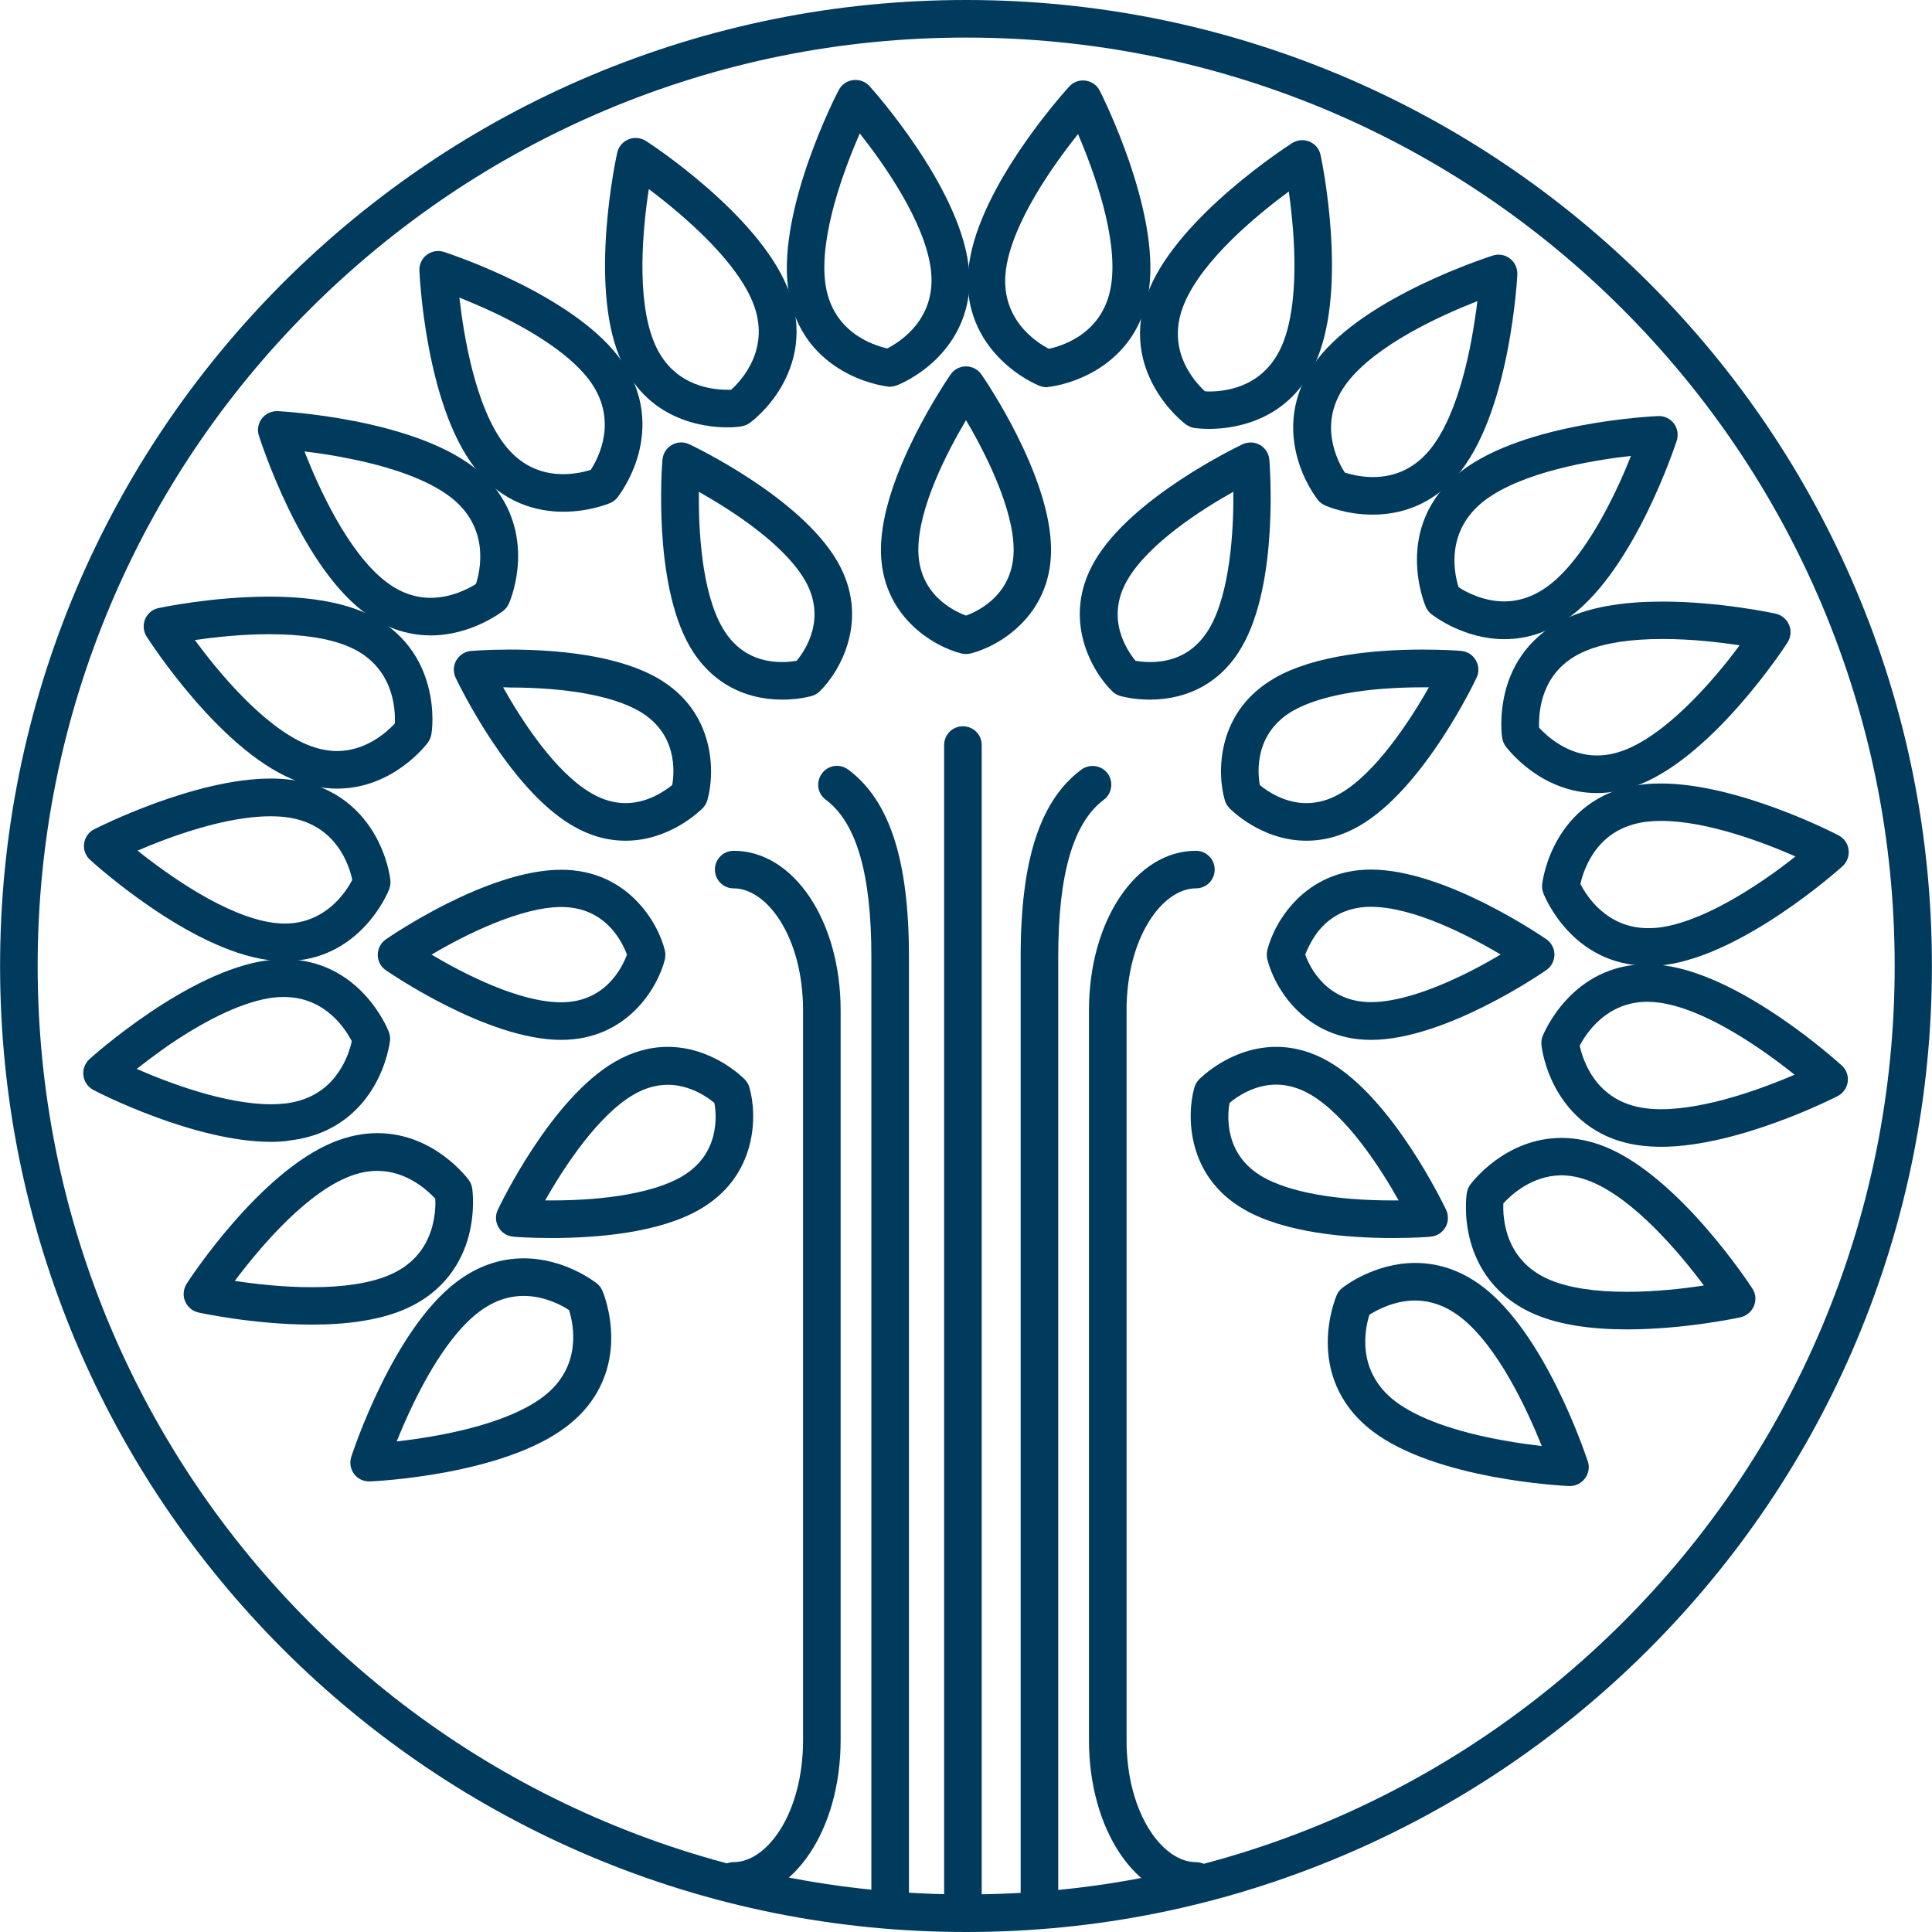 <!-- Generator: Adobe Illustrator 25.2.3, SVG Export Plug-In  --><svg xmlns="http://www.w3.org/2000/svg" xmlns:xlink="http://www.w3.org/1999/xlink" version="1.1" x="0px" y="0px" width="1131px" height="1131px" viewBox="0 0 1131 1131.1" style="overflow:visible;enable-background:new 0 0 1131 1131.1;fill:url(#CerosGradient_id41ea6aab4);" xml:space="preserve" aria-hidden="true">
<style type="text/css">
	.st0-6140e10a91257{fill:#B28338;}
</style>
<defs><linearGradient class="cerosgradient" data-cerosgradient="true" id="CerosGradient_id41ea6aab4" gradientUnits="userSpaceOnUse" x1="50%" y1="100%" x2="50%" y2="0%"><stop offset="0%" stop-color="#003A5D"/><stop offset="100%" stop-color="#003A5D"/></linearGradient><linearGradient/>
</defs>
<g>
	<path class="st0-6140e10a91257" d="M565.5,1131.1c-76.3,0-150.4-15-220.1-44.4c-67.3-28.5-127.8-69.3-179.8-121.2   C113.7,913.5,72.9,853,44.4,785.7C15,715.9,0,641.9,0,565.5c0-76.3,15-150.4,44.4-220.1c28.5-67.3,69.3-127.8,121.2-179.8   C217.6,113.7,278,72.9,345.4,44.4C415.1,15,489.2,0,565.5,0c76.3,0,150.4,15,220.1,44.4c67.3,28.5,127.8,69.3,179.8,121.2   c51.9,51.9,92.7,112.4,121.2,179.8c29.5,69.7,44.4,143.8,44.4,220.1c0,76.3-15,150.4-44.4,220.1c-28.5,67.3-69.3,127.8-121.2,179.8   c-51.9,51.9-112.4,92.7-179.8,121.2C715.9,1116.1,641.9,1131.1,565.5,1131.1z M565.5,22C492.1,22,421,36.4,354,64.7   c-64.7,27.4-122.8,66.6-172.8,116.5c-49.9,49.9-89.1,108-116.5,172.8C36.4,421,22,492.1,22,565.5c0,73.4,14.4,144.6,42.7,211.6   c27.4,64.7,66.6,122.8,116.5,172.8c49.9,49.9,108,89.1,172.8,116.5c67,28.3,138.2,42.7,211.6,42.7c73.4,0,144.6-14.4,211.6-42.7   c64.7-27.4,122.8-66.6,172.8-116.5c49.9-49.9,89.1-108,116.5-172.8c28.3-67,42.7-138.2,42.7-211.6c0-73.4-14.4-144.6-42.7-211.6   c-27.4-64.7-66.6-122.8-116.5-172.8c-49.9-49.9-108-89.1-172.8-116.5C710.1,36.4,638.9,22,565.5,22z" style="fill:url(#CerosGradient_id41ea6aab4);"/>
	<g>
		<g>
			<g>
				<path class="st0-6140e10a91257" d="M166.7,562.7c-3.2,0-6.6-0.2-10-0.7c-46.4-6.3-101.7-56.5-104-58.6c-2.7-2.4-4-6-3.5-9.6      c0.5-3.6,2.7-6.7,5.9-8.3c2.4-1.2,58.6-29.7,103.5-29.7c4.3,0,8.5,0.3,12.3,0.8c26.9,3.6,41.2,19.5,48.5,32.2      c7.5,13.1,9,25.3,9.1,26.6c0.2,1.8-0.1,3.6-0.7,5.2C227.2,522.3,210.8,562.7,166.7,562.7z M80.5,498      c18,14.4,51.7,38.4,79.2,42.2c2.4,0.3,4.7,0.5,7,0.5c24,0,35.9-18.7,39.5-25.6c-1.8-8.3-9.3-32.7-38.2-36.6      c-2.9-0.4-6.1-0.6-9.4-0.6C132,477.8,99.3,489.9,80.5,498z" style="fill:url(#CerosGradient_id41ea6aab4);"/>
			</g>
			<g>
				<path class="st0-6140e10a91257" d="M197.3,461.7c-8.7,0-17.5-1.8-26.2-5.5c-43.2-18.1-83.6-80.9-85.3-83.5c-1.9-3-2.3-6.8-0.9-10.2      c1.4-3.3,4.3-5.8,7.9-6.5c1.3-0.3,31.7-6.7,64.7-6.7c22.3,0,40.7,3,54.6,8.8c25.1,10.5,34.8,29.5,38.5,43.6      c3.9,14.6,2.2,26.7,1.9,28.1c-0.3,1.8-1,3.4-2,4.9C249.7,435.8,230.1,461.7,197.3,461.7z M114,374.7      c13.7,18.6,40,50.5,65.6,61.2c6,2.5,12,3.8,17.7,3.8c17.1,0,29.3-11.3,33.8-16.1c0.4-8.5-0.6-34-27.4-45.2      c-11.2-4.7-26.8-7.1-46.1-7.1C141.2,371.3,125.3,373.1,114,374.7z" style="fill:url(#CerosGradient_id41ea6aab4);"/>
			</g>
			<g>
				<path class="st0-6140e10a91257" d="M252.2,372c-14.3,0-27.7-4.8-39.9-14.2c-37-28.6-59.8-99.7-60.8-102.8c-1.1-3.4-0.4-7.2,1.8-10      c2.2-2.9,5.7-4.4,9.3-4.3c3.2,0.2,77.7,4.3,114.8,32.9c21.5,16.6,25.9,37.5,25.9,52.1c-0.1,15.1-4.8,26.4-5.4,27.6      c-0.7,1.6-1.8,3.1-3.2,4.2C293.9,358.1,276.1,372,252.2,372z M178.2,264.3c8.4,21.5,25.5,59.1,47.5,76.1      c8.2,6.4,17.1,9.6,26.4,9.6c12.1,0,22.2-5.4,26.5-8.1c2.6-8.1,8.2-33-14.8-50.8c-12.8-9.9-34.3-17.9-62.4-23.2      C192.9,266.2,184.8,265.1,178.2,264.3z" style="fill:url(#CerosGradient_id41ea6aab4);"/>
			</g>
			<g>
				<path class="st0-6140e10a91257" d="M329.7,299.6c-14.7,0-35.6-4.6-52.1-26.2c-28.4-37.2-32-111.8-32.1-115c-0.2-3.6,1.5-7.1,4.3-9.2      c2.9-2.2,6.6-2.8,10.1-1.7c3,1,74,24.3,102.3,61.5c16.5,21.6,15.3,42.9,11.5,57c-4,14.6-11.5,24.2-12.3,25.3      c-1.1,1.4-2.6,2.5-4.2,3.2C355.9,295,344.8,299.6,329.7,299.6z M268.9,174.2c2.6,22.9,9.4,63.7,26.2,85.8      c8.9,11.7,20.5,17.6,34.6,17.6c7,0,12.9-1.5,16.1-2.5c4.6-7.1,16.5-29.7-1.1-52.9c-9.8-12.9-28.7-26.3-54.5-38.7      C282.4,179.8,275,176.7,268.9,174.2z" style="fill:url(#CerosGradient_id41ea6aab4);"/>
			</g>
			<g>
				<path class="st0-6140e10a91257" d="M425.9,250.2c-13.9,0-48-4-63.3-41.4c-17.8-43.3-2-116.3-1.3-119.4c0.8-3.5,3.2-6.4,6.6-7.8      c3.3-1.4,7.1-1,10.2,0.9c2.7,1.7,65.2,42.6,82.9,85.9c10.3,25.1,3.7,45.4-3.6,58c-7.6,13.1-17.4,20.4-18.5,21.2      c-1.4,1-3.1,1.7-4.9,2C433.6,249.7,430.5,250.2,425.9,250.2z M379.8,110.7c-3.5,22.8-7.5,64,3.1,89.7      c9.9,24.1,31.2,27.8,43,27.8c0.8,0,1.5,0,2.1,0c6.3-5.7,23.6-24.5,12.6-51.4c-6.1-15-20.8-32.7-42.4-51.3      C391.5,119.7,385.1,114.7,379.8,110.7z" style="fill:url(#CerosGradient_id41ea6aab4);"/>
			</g>
			<g>
				<path class="st0-6140e10a91257" d="M520.9,226.4c-0.4,0-0.8,0-1.3-0.1c-1.3-0.2-13.5-1.7-26.5-9.3c-12.6-7.3-28.4-21.7-31.8-48.7      c-5.9-46.4,28.2-112.8,29.7-115.6c1.7-3.2,4.8-5.4,8.4-5.8c3.6-0.5,7.2,0.9,9.6,3.5c2.1,2.3,51.9,58,57.9,104.4      c3.5,26.9-8.2,44.8-18.5,55.1c-10.8,10.7-22.1,15.2-23.3,15.7C523.6,226.1,522.3,226.4,520.9,226.4z M503.3,78.1      c-9.2,21.2-23.7,59.8-20.2,87.4c3.7,28.9,28,36.6,36.3,38.5c7.6-3.9,29.2-17.5,25.5-46.4C541.4,130,517.6,96.2,503.3,78.1z" style="fill:url(#CerosGradient_id41ea6aab4);"/>
			</g>
			<g>
				<path class="st0-6140e10a91257" d="M612.6,226.7c-1.4,0-2.7-0.3-4-0.8c-1.3-0.5-12.5-5.1-23.2-15.9c-10.3-10.4-21.8-28.3-18.1-55.3      c6.3-46.4,56.5-101.7,58.6-104c2.4-2.7,6-4,9.6-3.5c3.6,0.5,6.7,2.7,8.3,5.9c1.4,2.8,35.1,69.5,28.9,115.8      c-3.6,26.9-19.5,41.2-32.2,48.5c-13.1,7.5-25.3,9-26.6,9.1C613.3,226.7,613,226.7,612.6,226.7z M631.1,78.5      c-14.4,18-38.4,51.7-42.2,79.2c-3.9,28.8,17.6,42.6,25.1,46.5c8.4-1.8,32.7-9.4,36.6-38.2C654.4,138.5,640.2,99.8,631.1,78.5z" style="fill:url(#CerosGradient_id41ea6aab4);"/>
			</g>
			<g>
				<path class="st0-6140e10a91257" d="M707.9,251.1c-4.9,0-8.2-0.5-8.6-0.5c-1.8-0.3-3.4-1-4.9-2c-1.1-0.8-10.8-8.2-18.3-21.4      c-7.3-12.7-13.7-33-3.2-58.1c18.1-43.2,80.9-83.6,83.5-85.3c3-1.9,6.8-2.3,10.2-0.9c3.3,1.4,5.8,4.3,6.5,7.9      c0.7,3.1,15.9,76.2-2.1,119.4C755.5,247.1,721.7,251.1,707.9,251.1z M705.4,229.1c0.7,0,1.5,0.1,2.5,0.1      c11.7,0,32.8-3.6,42.8-27.5c6.3-15,8.4-38,6.3-66.5c-0.7-8.7-1.6-16.6-2.5-23.1c-18.6,13.7-50.5,40-61.2,65.6      C682,204.4,699.1,223.3,705.4,229.1z" style="fill:url(#CerosGradient_id41ea6aab4);"/>
			</g>
			<g>
				<path class="st0-6140e10a91257" d="M803.6,301.3c-15.3,0-26.6-4.8-27.9-5.4c-1.6-0.7-3.1-1.8-4.2-3.2c-0.8-1.1-8.3-10.7-12.2-25.4      c-3.7-14.1-4.7-35.4,11.9-56.9c28.6-37,99.7-59.8,102.8-60.8c3.4-1.1,7.2-0.4,10,1.8c2.9,2.2,4.4,5.7,4.3,9.3      c-0.2,3.2-4.3,77.7-32.9,114.8C842.4,292.3,824.5,301.3,803.6,301.3z M787.3,276.7c3.3,1,9.3,2.6,16.4,2.6      c13.9,0,25.5-5.8,34.4-17.3c9.9-12.8,17.9-34.4,23.2-62.4c1.6-8.6,2.8-16.7,3.6-23.3c-21.5,8.4-59.1,25.5-76.1,47.5      c-8.9,11.6-11.6,24.3-8.1,37.8C782.5,268.5,785.4,273.8,787.3,276.7z" style="fill:url(#CerosGradient_id41ea6aab4);"/>
			</g>
			<g>
				<path class="st0-6140e10a91257" d="M880.7,374.2c-24.2,0-42-14.1-42.8-14.7c-1.4-1.1-2.5-2.6-3.2-4.2c-0.5-1.2-5.2-12.5-5.2-27.7      c0-14.6,4.6-35.4,26.2-51.9c37.2-28.4,111.8-32,115-32.1c3.6-0.2,7.1,1.5,9.2,4.3c2.2,2.9,2.8,6.6,1.7,10.1      c-1,3-24.3,74-61.5,102.3C908.1,369.5,894.8,374.2,880.7,374.2z M853.9,343.8c4.3,2.8,14.5,8.3,26.7,8.3c9.2,0,18-3.2,26.2-9.4      c12.9-9.8,26.3-28.7,38.7-54.5c3.8-7.8,6.9-15.2,9.3-21.3c-22.9,2.6-63.7,9.4-85.8,26.2C846,310.8,851.3,335.7,853.9,343.8z" style="fill:url(#CerosGradient_id41ea6aab4);"/>
			</g>
			<g>
				<path class="st0-6140e10a91257" d="M934.9,464.3c-33.1,0-52.6-26.3-53.5-27.4c-1-1.4-1.7-3.1-2-4.9c-0.2-1.3-1.8-13.4,2.1-28.1      c3.8-14.1,13.7-33,38.8-43.3c13.6-5.6,31.4-8.4,52.9-8.4c33.7,0,65.1,6.8,66.4,7.1c3.5,0.8,6.4,3.2,7.8,6.6      c1.4,3.3,1,7.1-0.9,10.2c-1.7,2.7-42.6,65.2-85.9,82.9C952.1,462.5,943.4,464.3,934.9,464.3z M901,426      c4.4,4.8,16.7,16.3,33.9,16.3c5.7,0,11.5-1.2,17.5-3.7c15-6.2,32.8-20.9,51.5-42.6c5.7-6.6,10.6-12.9,14.5-18.2      c-11.7-1.8-28.2-3.7-45.1-3.7c-18.6,0-33.7,2.3-44.6,6.8c-13.5,5.5-22.2,15.2-25.9,28.8C901,416.5,900.9,422.6,901,426z" style="fill:url(#CerosGradient_id41ea6aab4);"/>
			</g>
			<g>
				<path class="st0-6140e10a91257" d="M964.9,565.4c-44.5,0-60.7-40.7-61.4-42.5c-0.6-1.7-0.9-3.5-0.7-5.2c0.2-1.3,1.7-13.5,9.3-26.5      c7.3-12.6,21.7-28.4,48.7-31.8c3.7-0.5,7.6-0.7,11.6-0.7c45,0,101.6,29.1,104,30.4c3.2,1.7,5.4,4.8,5.8,8.4      c0.5,3.6-0.9,7.2-3.5,9.6c-2.3,2.1-58,51.9-104.4,57.9C971.1,565.2,968,565.4,964.9,565.4z M925.2,517.5      c3.6,7,15.4,25.9,39.7,25.9c2.2,0,4.4-0.1,6.7-0.4c16.1-2.1,37.1-11.7,60.8-27.8c7.2-4.9,13.6-9.7,18.7-13.8      c-18.9-8.3-52-20.8-78.6-20.8c-3.1,0-6.1,0.2-8.8,0.5c-14.5,1.9-25.4,8.9-32.5,21.1C927.6,508.4,925.9,514.3,925.2,517.5z" style="fill:url(#CerosGradient_id41ea6aab4);"/>
			</g>
			<g>
				<path class="st0-6140e10a91257" d="M972.4,671.4c-4.3,0-8.5-0.3-12.4-0.8c-26.9-3.6-41.2-19.5-48.5-32.2c-7.5-13.1-9-25.3-9.1-26.6      c-0.2-1.8,0.1-3.6,0.7-5.2c0.7-1.7,17.1-42.1,61.2-42.1c3.2,0,6.6,0.2,9.9,0.7c46.4,6.3,101.7,56.5,104,58.6      c2.7,2.4,4,6,3.5,9.6c-0.5,3.6-2.7,6.7-5.9,8.3C1073.6,642.9,1017.3,671.4,972.4,671.4z M924.8,612.2      c1.8,8.3,9.3,32.7,38.2,36.6c2.9,0.4,6.1,0.6,9.4,0.6c26.6,0,59.3-12.1,78.2-20.2c-18-14.4-51.7-38.4-79.2-42.2      c-2.4-0.3-4.7-0.5-7-0.5C940.3,586.5,928.4,605.3,924.8,612.2z" style="fill:url(#CerosGradient_id41ea6aab4);"/>
			</g>
			<g>
				<path class="st0-6140e10a91257" d="M158.6,668.5C158.6,668.5,158.6,668.5,158.6,668.5c-45,0-101.7-29.1-104-30.4c-3.2-1.7-5.4-4.8-5.8-8.4      c-0.5-3.6,0.9-7.2,3.5-9.6c2.3-2.1,58-51.9,104.4-57.9c3.2-0.4,6.4-0.6,9.5-0.6c44.4,0,60.7,40.7,61.4,42.5      c0.6,1.7,0.9,3.5,0.7,5.2c-0.2,1.3-1.7,13.4-9.3,26.5c-7.3,12.6-21.7,28.4-48.7,31.8C166.6,668.3,162.7,668.5,158.6,668.5z       M80,625.8c18.9,8.3,52,20.7,78.6,20.7c0,0,0,0,0,0c3.1,0,6.1-0.2,8.8-0.5c14.5-1.9,25.4-8.9,32.5-21.1c3.6-6.1,5.3-12,6-15.3      c-3.6-7-15.4-25.9-39.7-25.9c-2.2,0-4.4,0.1-6.7,0.4c-16.1,2.1-37.1,11.7-60.8,27.8C91.6,616.9,85.2,621.7,80,625.8z" style="fill:url(#CerosGradient_id41ea6aab4);"/>
			</g>
			<g>
				<path class="st0-6140e10a91257" d="M182.5,775.5C182.5,775.5,182.5,775.5,182.5,775.5c-33.7,0-65.1-6.8-66.4-7.1c-3.5-0.8-6.4-3.2-7.8-6.6      c-1.4-3.3-1-7.1,0.9-10.2c1.7-2.7,42.6-65.2,85.9-82.9c8.6-3.5,17.3-5.3,25.8-5.3c33.1,0,52.6,26.3,53.5,27.4      c1,1.4,1.7,3.1,2,4.9c0.2,1.3,1.8,13.4-2.1,28.1c-3.8,14.1-13.7,33-38.8,43.3C221.8,772.7,204,775.5,182.5,775.5z M137.4,749.9      c11.7,1.8,28.2,3.7,45.1,3.7c0,0,0,0,0,0c18.6,0,33.6-2.3,44.6-6.8c13.5-5.5,22.2-15.2,25.9-28.7c1.8-6.8,2-12.9,1.8-16.3      c-4.4-4.8-16.7-16.3-33.9-16.3c-5.7,0-11.5,1.2-17.5,3.7c-15,6.1-32.7,20.8-51.3,42.4C146.4,738.2,141.4,744.6,137.4,749.9z" style="fill:url(#CerosGradient_id41ea6aab4);"/>
			</g>
			<g>
				<path class="st0-6140e10a91257" d="M216,867.3c-3.4,0-6.7-1.6-8.7-4.3c-2.2-2.9-2.8-6.6-1.7-10.1c1-3,24.3-74,61.5-102.3      c12.1-9.2,25.4-13.9,39.5-13.9c24.2,0,42,14.1,42.8,14.7c1.4,1.1,2.5,2.6,3.2,4.2c0.5,1.2,5.2,12.5,5.2,27.7      c0,14.6-4.6,35.4-26.2,51.9c-37.2,28.4-111.8,32-115,32.1C216.3,867.3,216.1,867.3,216,867.3z M306.5,758.7      c-9.2,0-18,3.2-26.2,9.4c-12.9,9.8-26.2,28.5-38.6,54.2c-3.8,7.9-7,15.4-9.5,21.6c22.9-2.6,63.7-9.4,85.8-26.2      c23.1-17.6,17.7-42.5,15.1-50.7C328.9,764.2,318.7,758.7,306.5,758.7z" style="fill:url(#CerosGradient_id41ea6aab4);"/>
			</g>
			<g>
				<path class="st0-6140e10a91257" d="M952.5,778.3c-21.5,0-39.3-2.8-52.9-8.4c-25.1-10.3-35-29.3-38.8-43.3c-4-14.6-2.3-26.7-2.1-28.1      c0.3-1.8,0.9-3.4,2-4.9c0.8-1.1,20.4-27.4,53.5-27.4c8.5,0,17.2,1.8,25.8,5.3c43.3,17.8,84.2,80.3,85.9,82.9      c2,3,2.3,6.8,0.9,10.2c-1.4,3.3-4.3,5.8-7.8,6.6C1017.6,771.5,986.2,778.3,952.5,778.3z M880.1,704.5c-0.4,8.5,0.8,34,27.7,45      c11,4.5,26,6.8,44.6,6.8c16.9,0,33.4-1.9,45.1-3.7c-13.8-18.5-40.3-50.2-66-60.8c-5.9-2.4-11.8-3.7-17.5-3.7      C896.8,688.2,884.5,699.7,880.1,704.5z" style="fill:url(#CerosGradient_id41ea6aab4);"/>
			</g>
			<g>
				<path class="st0-6140e10a91257" d="M919,870c-0.2,0-0.3,0-0.5,0c-3.2-0.1-77.8-3.8-115-32.1c-21.6-16.5-26.2-37.3-26.2-51.9      c0-15.1,4.7-26.4,5.2-27.7c0.7-1.6,1.8-3.1,3.2-4.2c0.7-0.6,18.6-14.7,42.8-14.7c14.1,0,27.4,4.7,39.5,13.9      c35.7,27.2,58.6,93.6,61.3,101.6c0.5,1.3,0.8,2.6,0.8,4.1C930,865.1,925.1,870,919,870C919,870,919,870,919,870z M801.7,769.7      c-2.6,8.1-8,33,15.1,50.7c12.9,9.8,34.6,17.7,62.8,22.8c8.6,1.6,16.5,2.6,23,3.4c-8.6-21.4-25.9-58.9-48-75.8      c-8.2-6.2-17-9.4-26.2-9.4C816.2,761.4,806,767,801.7,769.7z" style="fill:url(#CerosGradient_id41ea6aab4);"/>
			</g>
		</g>
		<g>
			<path class="st0-6140e10a91257" d="M328.5,608.8c-43.4,0-100.3-39.2-102.7-40.8c-3-2.1-4.7-5.4-4.7-9c0-3.6,1.8-7,4.7-9     c2.4-1.7,59.3-40.8,102.7-40.8c38.8,0,56.7,30.9,60.7,47.2c0.4,1.7,0.4,3.5,0,5.3C385.2,577.9,367.3,608.8,328.5,608.8z      M252.6,558.9c18.4,10.9,51,27.9,75.9,27.9c25.9,0,35.7-20.4,38.5-27.9c-2.7-7.4-12.5-27.9-38.5-27.9     C305,531.1,272.8,546.9,252.6,558.9z" style="fill:url(#CerosGradient_id41ea6aab4);"/>
			<path class="st0-6140e10a91257" d="M322.8,724.8c-13.1,0-22-0.7-22.4-0.8c-3.6-0.3-6.8-2.3-8.6-5.5c-1.8-3.1-2-6.9-0.4-10.2     c1.2-2.6,31-65,68.6-86.7c10-5.8,20.4-8.7,30.9-8.7c26.5,0,44.5,18.4,45.2,19.2c1.2,1.3,2.1,2.8,2.6,4.6     c4.7,16.2,4.7,51.8-29,71.3C385.8,721.9,349.2,724.8,322.8,724.8z M319.1,702.8c1.2,0,2.4,0,3.7,0c33.5,0,60.5-4.9,76-13.8     c22.4-12.9,20.8-35.4,19.4-43.3c-4.2-3.5-14.4-10.6-27.3-10.6c-6.7,0-13.4,1.9-19.9,5.7C350.6,652.5,330.7,682.3,319.1,702.8z" style="fill:url(#CerosGradient_id41ea6aab4);"/>
			<path class="st0-6140e10a91257" d="M366.2,492.2c-10.6,0-21-2.9-30.9-8.7c-37.6-21.7-67.3-84.1-68.6-86.7c-1.5-3.3-1.4-7.1,0.4-10.2     c1.8-3.1,5-5.2,8.6-5.5c0.4,0,9.3-0.8,22.4-0.8c26.4,0,62.9,2.9,87,16.8c33.6,19.4,33.6,55.1,29,71.3c-0.5,1.7-1.4,3.3-2.6,4.6     C410.7,473.8,392.7,492.2,366.2,492.2z M294.5,402.4c10.5,18.7,30.2,49.6,51.8,62.1c6.6,3.8,13.3,5.7,19.9,5.7     c12.9,0,23.1-7.2,27.3-10.6c1.4-7.8,3-30.4-19.4-43.3c-15.5-8.9-42.4-13.8-76-13.8C296.9,402.4,295.7,402.4,294.5,402.4z" style="fill:url(#CerosGradient_id41ea6aab4);"/>
			<path class="st0-6140e10a91257" d="M457.9,409.6c-23.3,0-42.5-11-54.1-31.1c-21.7-37.6-16.3-106.5-16-109.4c0.3-3.6,2.3-6.8,5.5-8.6     c3.1-1.8,6.9-2,10.2-0.4c2.6,1.2,65,31,86.7,68.6c19.4,33.6,1.6,64.5-10.5,76.2c-1.3,1.2-2.8,2.1-4.6,2.6     C474.3,407.7,467.5,409.6,457.9,409.6z M409.1,287.9c-0.2,21.4,1.4,58.1,13.8,79.6c7.7,13.3,19.5,20.1,35,20.1     c3.5,0,6.4-0.4,8.4-0.7c5.1-6.1,17.8-24.8,4.9-47.2c-7.4-12.8-22.9-27.1-44.8-41.3C420.1,294.3,414.1,290.8,409.1,287.9z" style="fill:url(#CerosGradient_id41ea6aab4);"/>
			<path class="st0-6140e10a91257" d="M565.5,382.9c-0.9,0-1.8-0.1-2.6-0.3c-16.3-4-47.2-21.9-47.2-60.7c0-43.4,39.2-100.3,40.8-102.7     c2.1-3,5.4-4.7,9-4.7c3.6,0,7,1.8,9,4.7c1.7,2.4,40.8,59.3,40.8,102.7c0,38.8-30.9,56.7-47.2,60.7     C567.3,382.8,566.4,382.9,565.5,382.9z M565.5,246c-10.9,18.4-27.9,51-27.9,75.9c0,25.9,20.4,35.7,27.9,38.5     c7.5-2.7,27.9-12.6,27.9-38.5C593.4,298.4,577.5,266.2,565.5,246z" style="fill:url(#CerosGradient_id41ea6aab4);"/>
			<path class="st0-6140e10a91257" d="M673.1,409.6c-9.6,0-16.4-1.9-17.2-2.1c-1.7-0.5-3.3-1.4-4.6-2.6c-12.1-11.7-30-42.6-10.6-76.2     c21.7-37.6,84.1-67.3,86.7-68.6c3.3-1.5,7.1-1.4,10.2,0.4c3.1,1.8,5.2,5,5.5,8.6c0.2,2.9,5.7,71.8-16,109.4     C715.7,398.6,696.5,409.6,673.1,409.6z M664.8,386.9c2,0.3,4.9,0.7,8.4,0.7c15.6,0,27.3-6.8,35-20.1     c11.7-20.3,14.1-56.1,13.8-79.6c-18.7,10.5-49.7,30.3-62.1,51.8C647,362.1,659.7,380.8,664.8,386.9z" style="fill:url(#CerosGradient_id41ea6aab4);"/>
			<path class="st0-6140e10a91257" d="M764.8,492.2c-26.5,0-44.5-18.4-45.2-19.2c-1.2-1.3-2.1-2.8-2.6-4.6c-4.7-16.2-4.7-51.8,29-71.3     c24-13.9,60.6-16.8,87-16.8c13.1,0,22,0.7,22.4,0.8c3.6,0.3,6.8,2.3,8.6,5.5c1.8,3.1,2,6.9,0.4,10.2c-1.2,2.6-31,65-68.6,86.7     C785.8,489.3,775.4,492.2,764.8,492.2z M737.5,459.6c4.2,3.5,14.4,10.6,27.3,10.6c6.7,0,13.4-1.9,19.9-5.7     c20.3-11.7,40.2-41.6,51.8-62.1c-1.2,0-2.4,0-3.7,0c-33.5,0-60.5,4.9-76,13.8C734.5,429.2,736.1,451.7,737.5,459.6z" style="fill:url(#CerosGradient_id41ea6aab4);"/>
			<path class="st0-6140e10a91257" d="M802.6,608.8C802.6,608.8,802.6,608.8,802.6,608.8c-38.8,0-56.7-30.9-60.7-47.2c-0.4-1.7-0.4-3.5,0-5.3     c4-16.3,21.9-47.2,60.7-47.2c43.4,0,100.3,39.2,102.7,40.8c3,2.1,4.7,5.4,4.7,9c0,3.6-1.8,7-4.7,9     C902.9,569.6,846,608.8,802.6,608.8z M764.1,558.9c2.7,7.5,12.6,27.8,38.5,27.8c14.8,0,34.9-6.3,58.2-18.1     c6.7-3.4,12.7-6.8,17.7-9.8c-18.4-10.9-51-27.9-75.9-27.9c0,0,0,0,0,0c-13.2,0-23.8,5.1-31.5,15.1     C767.4,551.1,765.2,556,764.1,558.9z" style="fill:url(#CerosGradient_id41ea6aab4);"/>
			<path class="st0-6140e10a91257" d="M815.2,724.8c-26.4,0-63-2.9-87-16.8c-33.6-19.4-33.6-55.1-29-71.3c0.5-1.7,1.4-3.3,2.6-4.6     c0.8-0.8,18.8-19.2,45.3-19.2c10.6,0,21,2.9,30.9,8.7c37.6,21.7,67.3,84.1,68.6,86.7c1.5,3.3,1.4,7.1-0.4,10.2     c-1.8,3.1-5,5.2-8.6,5.5C837.2,724.1,828.3,724.8,815.2,724.8z M719.8,645.7c-1.4,7.8-3,30.4,19.4,43.3     c15.5,8.9,42.4,13.8,76,13.8c1.3,0,2.5,0,3.6,0c-10.5-18.7-30.3-49.6-51.8-62.1c-6.6-3.8-13.3-5.7-19.9-5.7     C734.2,635,723.9,642.2,719.8,645.7z" style="fill:url(#CerosGradient_id41ea6aab4);"/>
		</g>
		<g>
			<path class="st0-6140e10a91257" d="M608.5,1126.6c-6.1,0-11-4.9-11-11V560.2c0-56.7,11.3-91.5,35.5-109.6c4.9-3.6,11.8-2.6,15.4,2.2     c3.6,4.9,2.6,11.8-2.2,15.4c-17.9,13.4-26.7,43.5-26.7,92v555.3C619.5,1121.6,614.5,1126.6,608.5,1126.6z" style="fill:url(#CerosGradient_id41ea6aab4);"/>
			<path class="st0-6140e10a91257" d="M700.1,1112.2c-35.1,0-62.6-41-62.6-93.4V591.5c0-52.4,27.5-93.4,62.6-93.4c6.1,0,11,4.9,11,11     s-4.9,11-11,11c-19.6,0-40.6,28.7-40.6,71.4v427.3c0,42.7,21,71.4,40.6,71.4c6.1,0,11,4.9,11,11S706.1,1112.2,700.1,1112.2z" style="fill:url(#CerosGradient_id41ea6aab4);"/>
			<g>
				<path class="st0-6140e10a91257" d="M521.1,1126.6c-6.1,0-11-4.9-11-11V560.2c0-48.5-8.7-78.6-26.7-92c-4.9-3.6-5.9-10.5-2.2-15.4      c3.6-4.9,10.5-5.9,15.4-2.2c24.2,18.1,35.5,52.9,35.5,109.6v555.3C532.1,1121.6,527.2,1126.6,521.1,1126.6z" style="fill:url(#CerosGradient_id41ea6aab4);"/>
				<path class="st0-6140e10a91257" d="M429.5,1112.2c-6.1,0-11-4.9-11-11s4.9-11,11-11c19.6,0,40.6-28.7,40.6-71.4V591.5      c0-42.7-21-71.4-40.6-71.4c-6.1,0-11-4.9-11-11s4.9-11,11-11c35.1,0,62.6,41,62.6,93.4v427.3      C492.1,1071.2,464.6,1112.2,429.5,1112.2z" style="fill:url(#CerosGradient_id41ea6aab4);"/>
			</g>
			<path class="st0-6140e10a91257" d="M563.7,1127.4c-6.1,0-11-4.9-11-11V436.2c0-6.1,4.9-11,11-11s11,4.9,11,11v680.2     C574.7,1122.5,569.8,1127.4,563.7,1127.4z" style="fill:url(#CerosGradient_id41ea6aab4);"/>
		</g>
	</g>
</g>
</svg>